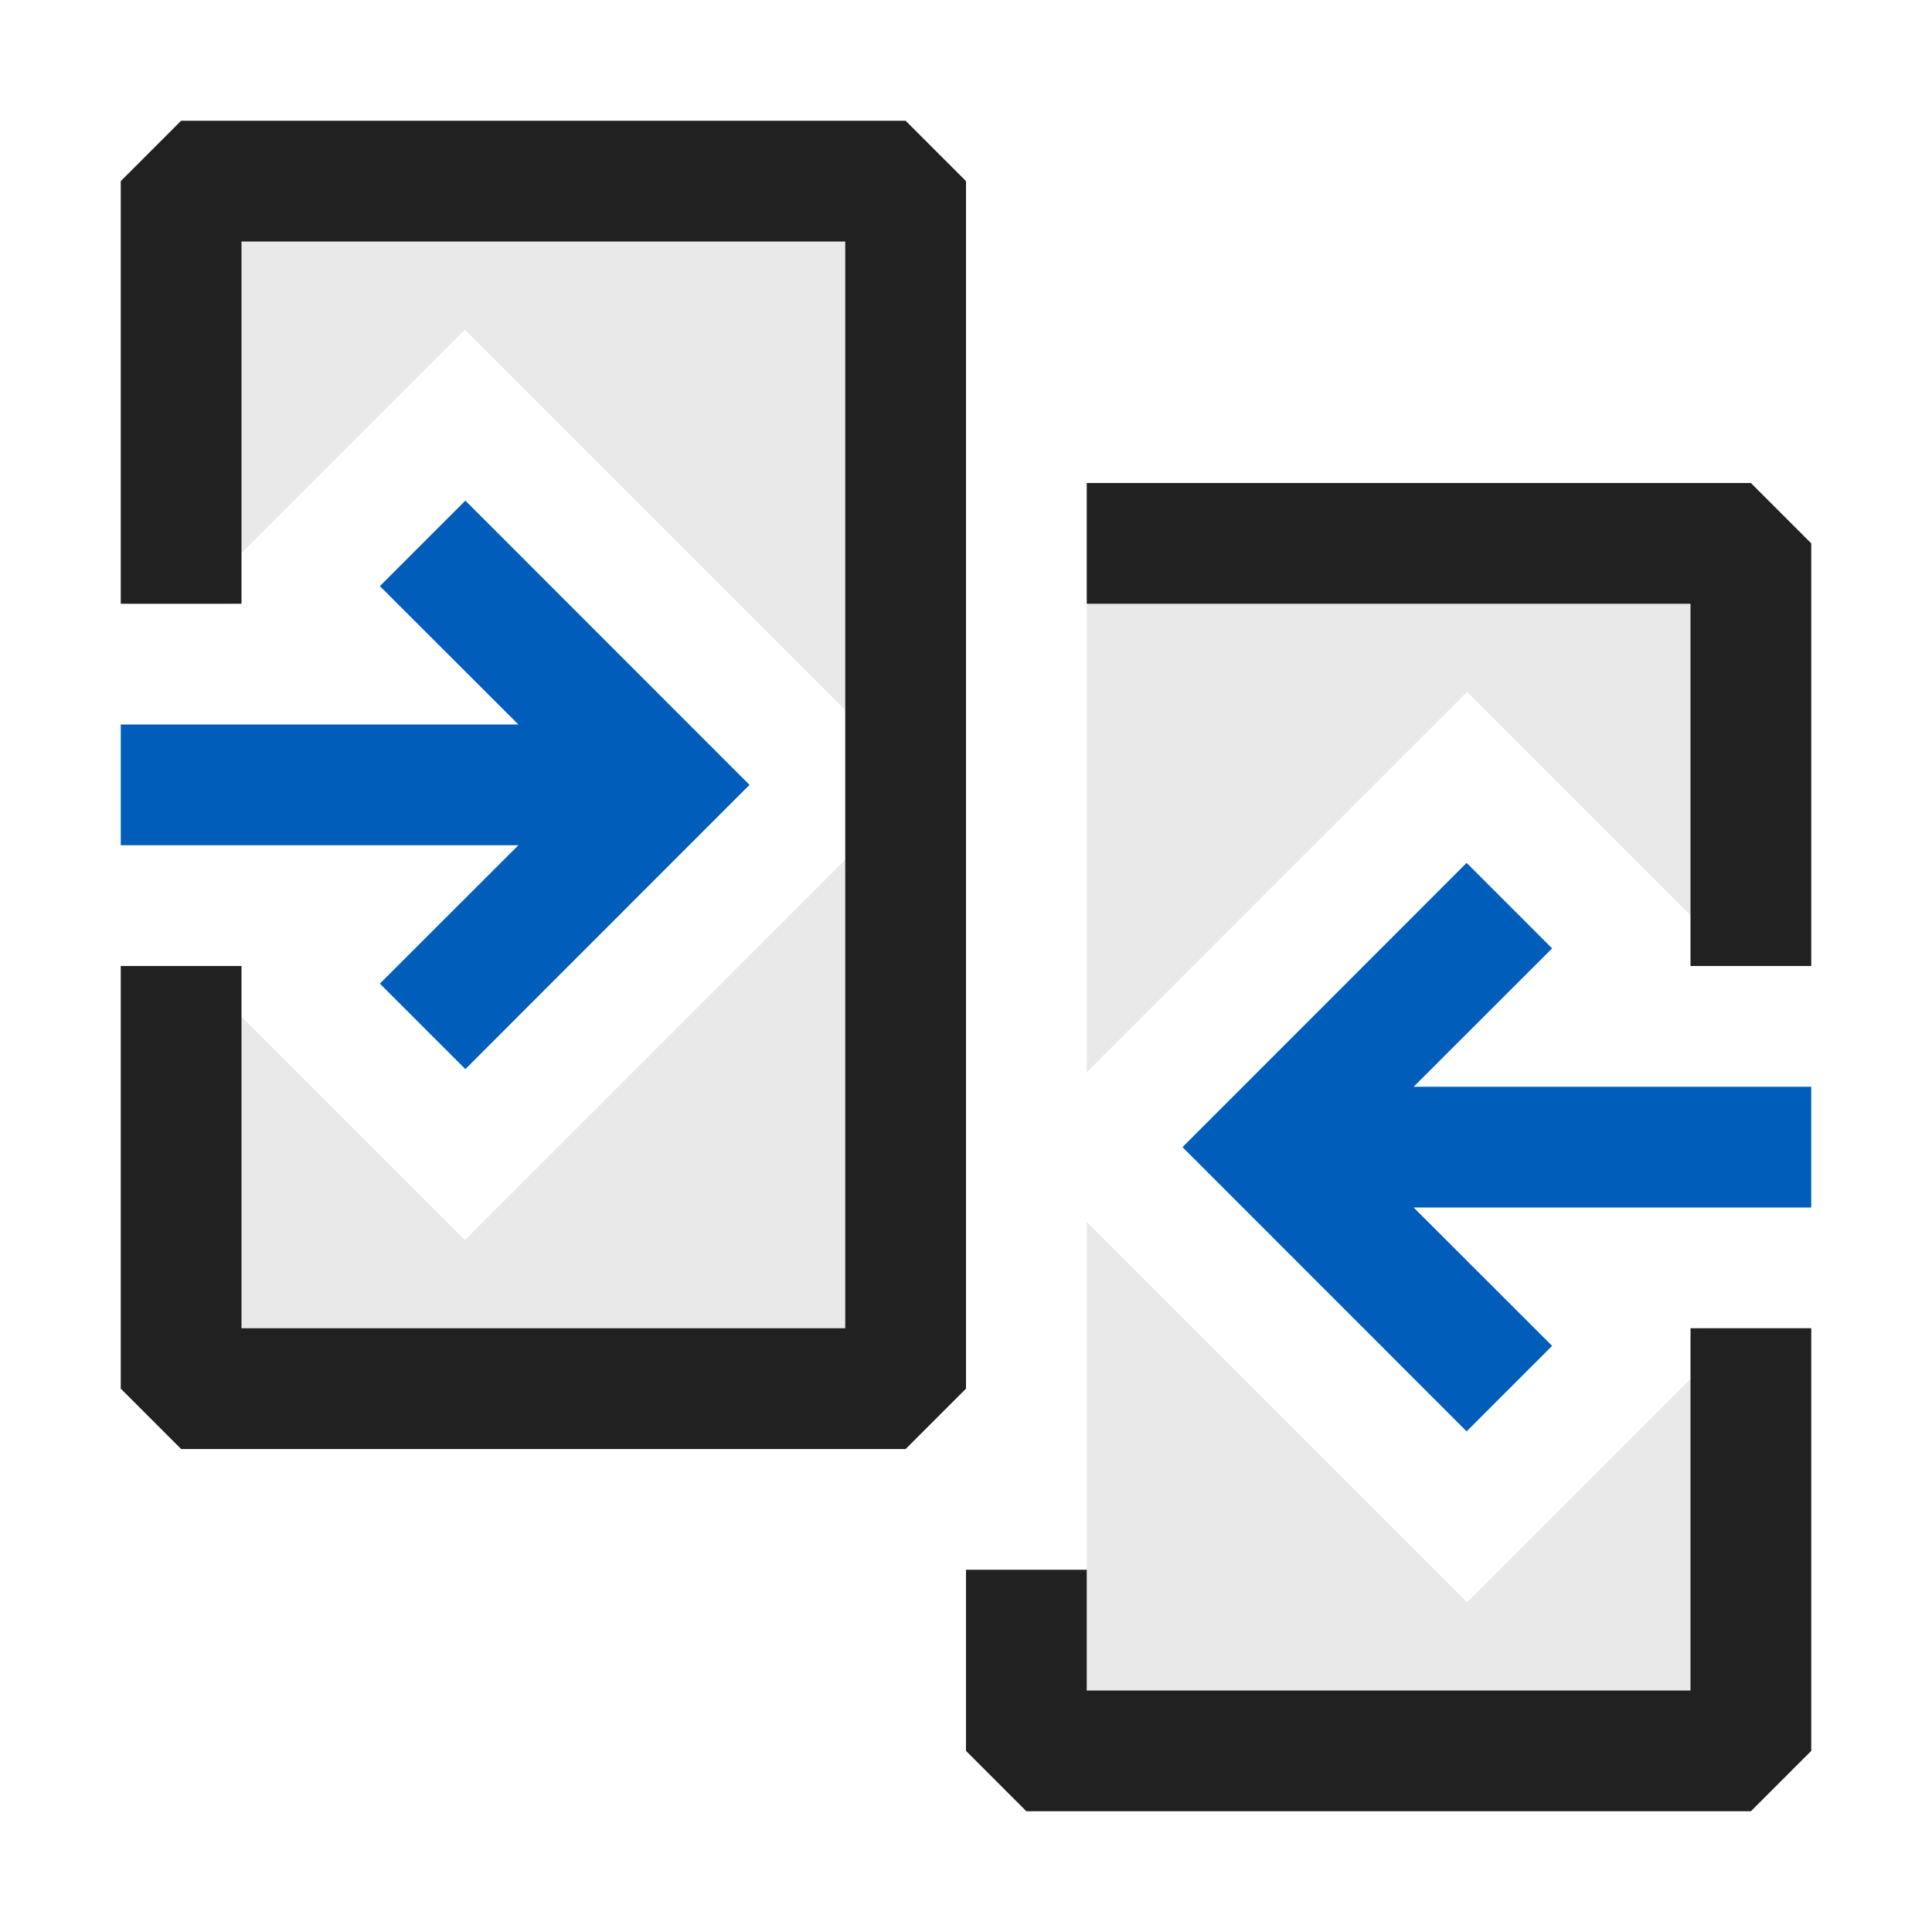 <svg xmlns="http://www.w3.org/2000/svg" viewBox="0 0 16 16">
  <defs>
    <style>.canvas{fill: none; opacity: 0;}.light-defaultgrey-10{fill: #212121; opacity: 0.1;}.light-defaultgrey{fill: #212121; opacity: 1;}.light-blue{fill: #005dba; opacity: 1;}</style>
  </defs>
  <title>IconLightMatchType</title>
  <g id="canvas" class="canvas">
    <path class="canvas" d="M16,0V16H0V0Z" />
  </g>
  <g id="level-1">
    <path class="light-defaultgrey-10" d="M8,1.5v10l-.5.5h-6L1,11.5V8h.88l-.15.15,2.12,2.12L7.62,6.5,3.85,2.73,1.73,4.85,1.88,5H1V1.5L1.5,1h6Z" />
    <path class="light-defaultgrey" d="M8,1.5v10l-.5.5h-6L1,11.5V8H2v3H7V2H2V5H1V1.5L1.5,1h6Z" />
    <path class="light-blue" d="M6.207,6.5,3.854,8.854l-.708-.708L4.293,7H1V6H4.293L3.146,4.854l.708-.708Z" />
    <path class="light-defaultgrey-10" d="M14.12,11H15v3.5l-.5.5h-6L8,14.5V13H9V10.12l3.15,3.15,2.12-2.12Zm.38-7H9V8.88l3.15-3.15,2.12,2.12L14.12,8H15V4.5Z" />
    <path class="light-defaultgrey" d="M15,4.5V8H14V5H9V4h5.5ZM14,14H9V13H8v1.5l.5.5h6l.5-.5V11H14Z" />
    <path class="light-blue" d="M15,10H11.707l1.147,1.146-.708.708L9.793,9.5l2.353-2.354.708.708L11.707,9H15Z" />
  </g>
</svg>
